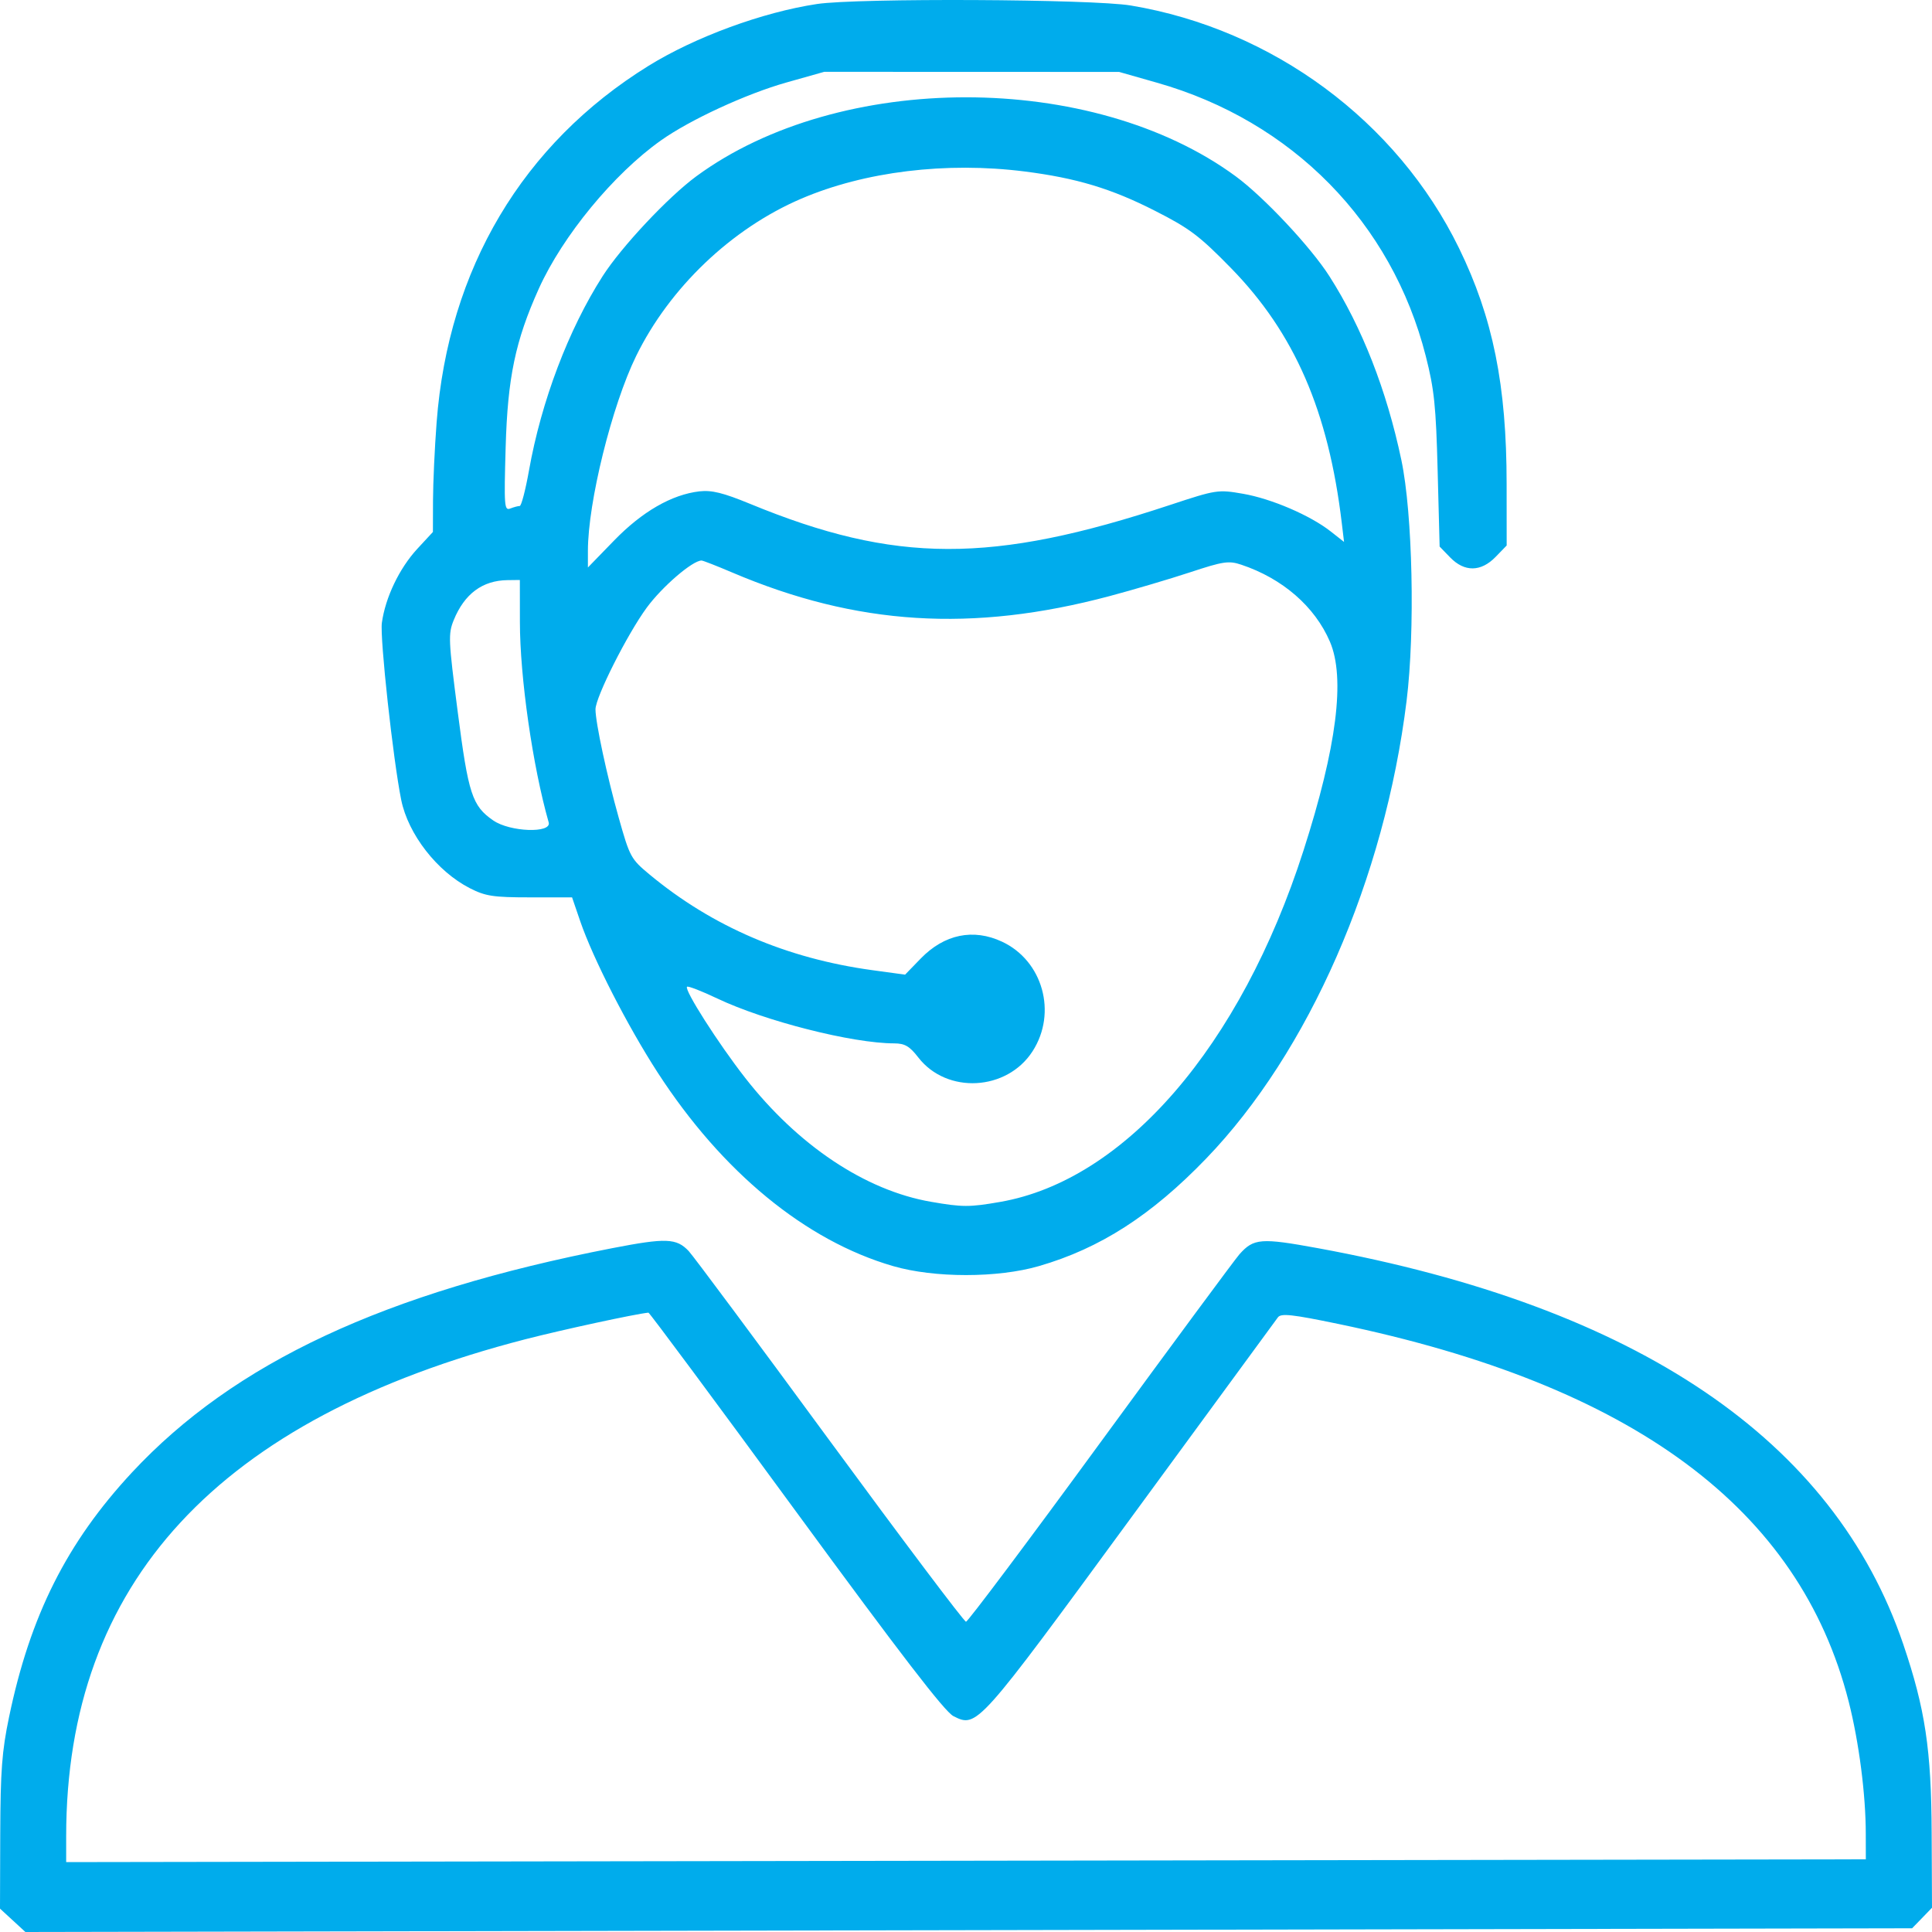 <svg width="40" height="40" viewBox="0 0 40 40" fill="none" xmlns="http://www.w3.org/2000/svg">
<path fill-rule="evenodd" clip-rule="evenodd" d="M16.915 0.083C15.791 0.252 14.393 0.765 13.427 1.363C10.822 2.976 9.281 5.567 9.04 8.742C8.999 9.274 8.966 10.003 8.965 10.362L8.963 11.014L8.638 11.365C8.267 11.768 7.979 12.369 7.906 12.895C7.863 13.209 8.139 15.734 8.307 16.563C8.451 17.272 9.049 18.042 9.727 18.389C10.05 18.554 10.211 18.579 10.971 18.579H11.844L12.013 19.073C12.28 19.851 12.991 21.24 13.617 22.207C14.952 24.268 16.678 25.687 18.49 26.213C19.344 26.461 20.656 26.461 21.51 26.213C22.776 25.846 23.838 25.163 24.971 23.988C27.097 21.782 28.666 18.199 29.122 14.51C29.3 13.068 29.247 10.633 29.014 9.526C28.71 8.08 28.197 6.771 27.524 5.719C27.137 5.113 26.168 4.08 25.585 3.651C22.618 1.469 17.382 1.469 14.415 3.651C13.832 4.08 12.863 5.113 12.476 5.719C11.769 6.824 11.207 8.308 10.952 9.741C10.88 10.145 10.794 10.476 10.76 10.476C10.726 10.476 10.638 10.499 10.565 10.528C10.441 10.577 10.434 10.48 10.469 9.259C10.51 7.818 10.67 7.055 11.155 5.978C11.648 4.885 12.706 3.6 13.683 2.908C14.287 2.479 15.452 1.942 16.282 1.708L17.065 1.487L20.117 1.488L23.17 1.489L23.953 1.712C26.752 2.506 28.816 4.606 29.519 7.372C29.695 8.063 29.73 8.401 29.765 9.747L29.806 11.316L30.024 11.541C30.321 11.847 30.661 11.843 30.965 11.53L31.194 11.294L31.193 10.018C31.193 7.976 30.909 6.575 30.207 5.137C28.922 2.506 26.349 0.604 23.413 0.114C22.613 -0.02 17.753 -0.043 16.915 0.083ZM21.213 3.55C22.284 3.686 23.01 3.904 23.914 4.365C24.631 4.729 24.832 4.881 25.489 5.553C26.802 6.898 27.503 8.509 27.78 10.828L27.827 11.22L27.551 11.003C27.127 10.67 26.324 10.325 25.736 10.223C25.218 10.133 25.183 10.138 24.227 10.454C20.535 11.676 18.536 11.671 15.528 10.431C14.971 10.202 14.735 10.144 14.48 10.173C13.907 10.24 13.295 10.592 12.713 11.192L12.172 11.749V11.403C12.172 10.402 12.669 8.395 13.17 7.372C13.863 5.956 15.146 4.732 16.586 4.115C17.901 3.551 19.589 3.345 21.213 3.55ZM15.155 11.851C17.732 12.949 20.13 13.099 22.975 12.341C23.47 12.209 24.22 11.987 24.642 11.848C25.326 11.622 25.44 11.605 25.698 11.691C26.552 11.976 27.221 12.556 27.534 13.284C27.857 14.035 27.677 15.463 26.987 17.611C25.687 21.659 23.288 24.437 20.704 24.885C20.072 24.995 19.926 24.995 19.276 24.882C17.915 24.647 16.519 23.715 15.424 22.311C14.869 21.6 14.163 20.493 14.224 20.43C14.244 20.409 14.525 20.518 14.849 20.672C15.835 21.141 17.647 21.601 18.513 21.602C18.733 21.603 18.831 21.659 19.012 21.893C19.603 22.657 20.849 22.589 21.379 21.764C21.891 20.968 21.59 19.891 20.747 19.497C20.151 19.218 19.552 19.342 19.064 19.844L18.739 20.179L18.058 20.086C16.281 19.842 14.749 19.184 13.451 18.108C13.061 17.784 13.039 17.744 12.809 16.926C12.566 16.064 12.329 14.958 12.329 14.686C12.329 14.436 12.987 13.13 13.39 12.581C13.709 12.146 14.338 11.605 14.525 11.605C14.554 11.605 14.838 11.716 15.155 11.851ZM10.764 12.874C10.764 14.025 11.029 15.867 11.36 17.027C11.425 17.257 10.557 17.226 10.211 16.986C9.775 16.684 9.697 16.444 9.476 14.733C9.284 13.251 9.278 13.125 9.393 12.841C9.615 12.295 9.988 12.017 10.509 12.011L10.763 12.008L10.764 12.874ZM12.681 25.841C7.967 26.756 4.849 28.212 2.732 30.486C1.384 31.936 0.623 33.45 0.187 35.552C0.04 36.255 0.01 36.661 0.005 37.957L0 39.516L0.263 39.758L0.526 40L20.057 39.962L39.588 39.923L39.794 39.711L40 39.498L39.993 37.948C39.986 36.225 39.859 35.381 39.406 34.045C37.969 29.81 33.901 27.057 27.285 25.842C26.106 25.626 25.957 25.637 25.662 25.968C25.569 26.073 24.273 27.827 22.781 29.867C21.29 31.907 20.038 33.576 20 33.576C19.961 33.576 18.691 31.889 17.177 29.827C15.664 27.765 14.35 25.998 14.258 25.901C14.005 25.635 13.79 25.626 12.681 25.841ZM16.477 31.29C18.648 34.254 19.561 35.441 19.74 35.531C20.228 35.777 20.238 35.764 23.423 31.416C25.049 29.196 26.415 27.332 26.458 27.274C26.522 27.187 26.752 27.212 27.71 27.411C33.809 28.677 37.257 31.229 38.275 35.229C38.488 36.068 38.629 37.154 38.629 37.971L38.63 38.495L20 38.524L1.37 38.553V38.017C1.37 32.77 4.514 29.369 10.88 27.727C11.65 27.529 13.156 27.203 13.425 27.177C13.446 27.175 14.82 29.026 16.477 31.29Z" fill="#00ACEC"/>
</svg>
